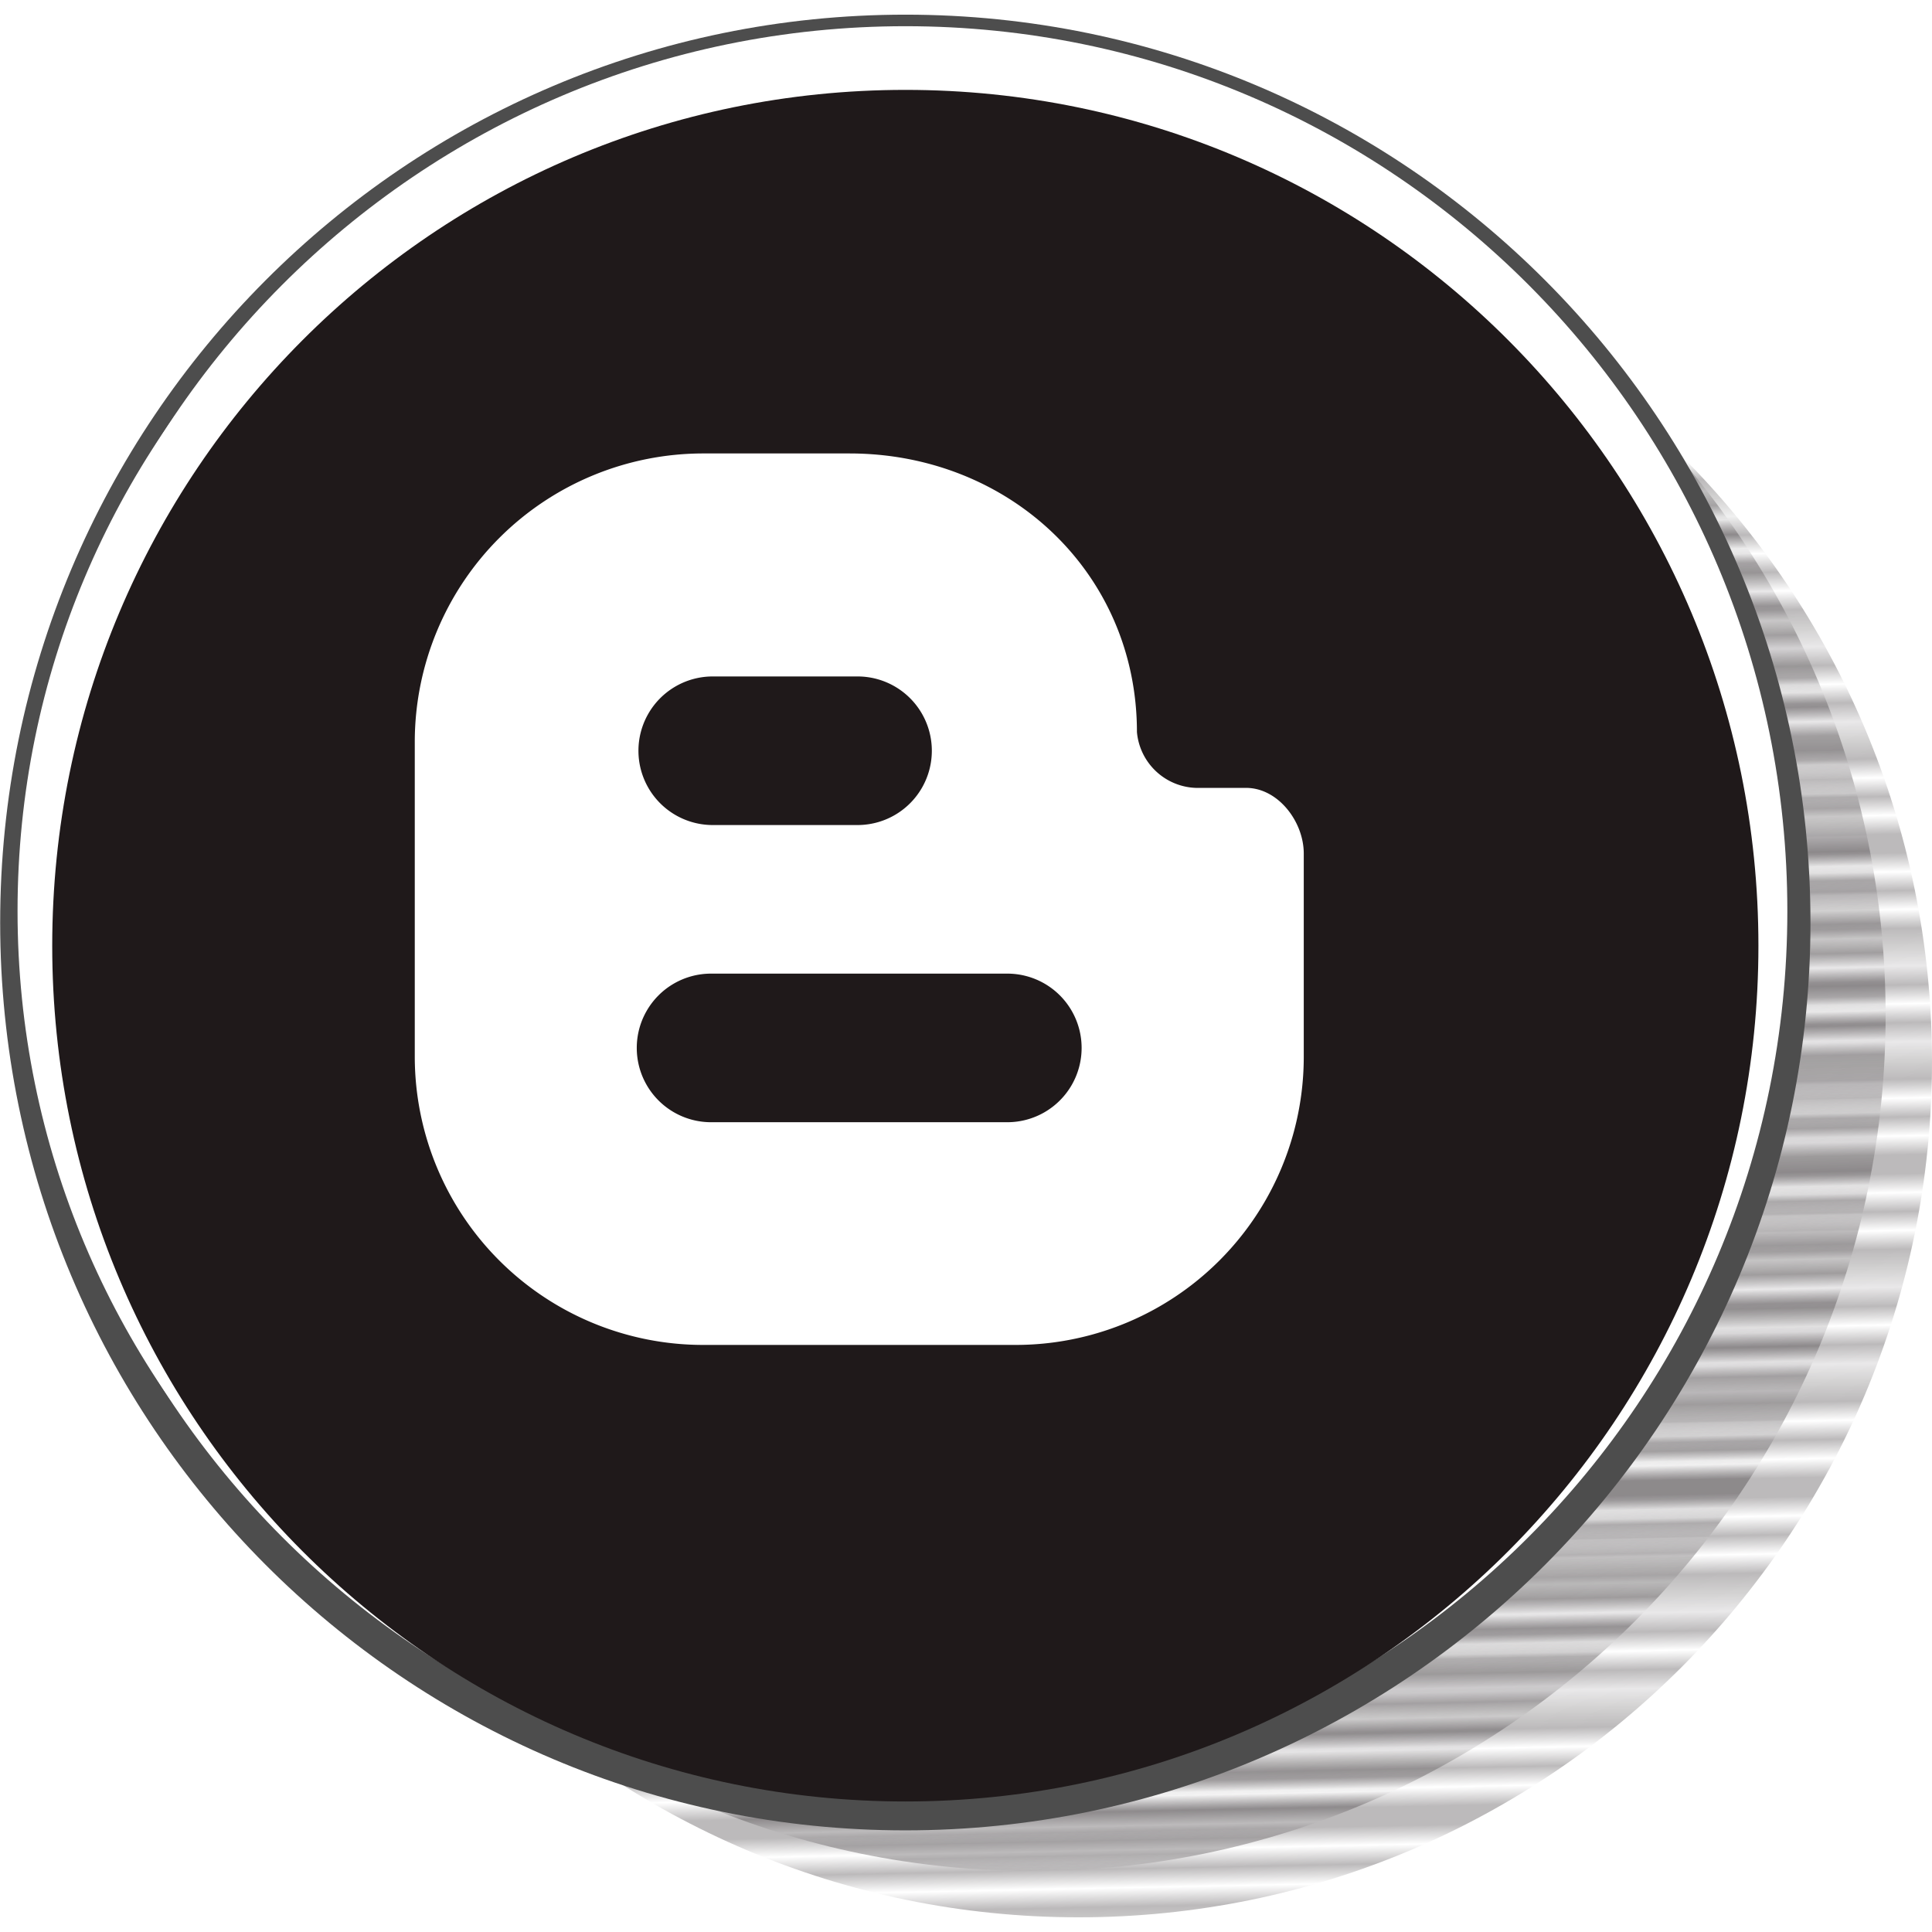 <svg id="Layer_1" data-name="Layer 1" xmlns="http://www.w3.org/2000/svg" xmlns:xlink="http://www.w3.org/1999/xlink" viewBox="0 0 512 512"><defs><pattern id="USGS_8_Sewage_Disposal" data-name="USGS 8 Sewage Disposal" width="72" height="74.8" patternTransform="matrix(4.99, -0.1, 0.1, 5, 298.66, 4269.24)" patternUnits="userSpaceOnUse" viewBox="0 0 72 74.8"><rect width="72" height="74.8" fill="none"/><line y1="73.95" x2="72" y2="73.95" fill="none" stroke="#1f191a" stroke-linecap="square" stroke-width="0.3"/><line y1="72.25" x2="72" y2="72.25" fill="none" stroke="#1f191a" stroke-linecap="square" stroke-width="0.3"/><line y1="70.55" x2="72" y2="70.55" fill="none" stroke="#1f191a" stroke-linecap="square" stroke-width="0.3"/><line y1="68.85" x2="72" y2="68.85" fill="none" stroke="#1f191a" stroke-linecap="square" stroke-width="0.3"/><line y1="67.15" x2="72" y2="67.15" fill="none" stroke="#1f191a" stroke-linecap="square" stroke-width="0.3"/><line y1="65.45" x2="72" y2="65.45" fill="none" stroke="#1f191a" stroke-linecap="square" stroke-width="0.3"/><line y1="63.75" x2="72" y2="63.75" fill="none" stroke="#1f191a" stroke-linecap="square" stroke-width="0.3"/><line y1="62.05" x2="72" y2="62.05" fill="none" stroke="#1f191a" stroke-linecap="square" stroke-width="0.3"/><line y1="60.35" x2="72" y2="60.35" fill="none" stroke="#1f191a" stroke-linecap="square" stroke-width="0.3"/><line y1="58.65" x2="72" y2="58.65" fill="none" stroke="#1f191a" stroke-linecap="square" stroke-width="0.3"/><line y1="56.95" x2="72" y2="56.95" fill="none" stroke="#1f191a" stroke-linecap="square" stroke-width="0.3"/><line y1="55.25" x2="72" y2="55.25" fill="none" stroke="#1f191a" stroke-linecap="square" stroke-width="0.3"/><line y1="53.55" x2="72" y2="53.55" fill="none" stroke="#1f191a" stroke-linecap="square" stroke-width="0.3"/><line y1="51.85" x2="72" y2="51.85" fill="none" stroke="#1f191a" stroke-linecap="square" stroke-width="0.3"/><line y1="50.15" x2="72" y2="50.15" fill="none" stroke="#1f191a" stroke-linecap="square" stroke-width="0.3"/><line y1="48.45" x2="72" y2="48.45" fill="none" stroke="#1f191a" stroke-linecap="square" stroke-width="0.3"/><line y1="46.75" x2="72" y2="46.75" fill="none" stroke="#1f191a" stroke-linecap="square" stroke-width="0.3"/><line y1="45.05" x2="72" y2="45.05" fill="none" stroke="#1f191a" stroke-linecap="square" stroke-width="0.3"/><line y1="43.35" x2="72" y2="43.35" fill="none" stroke="#1f191a" stroke-linecap="square" stroke-width="0.3"/><line y1="41.65" x2="72" y2="41.65" fill="none" stroke="#1f191a" stroke-linecap="square" stroke-width="0.3"/><line y1="39.95" x2="72" y2="39.95" fill="none" stroke="#1f191a" stroke-linecap="square" stroke-width="0.3"/><line y1="38.25" x2="72" y2="38.25" fill="none" stroke="#1f191a" stroke-linecap="square" stroke-width="0.3"/><line y1="36.55" x2="72" y2="36.55" fill="none" stroke="#1f191a" stroke-linecap="square" stroke-width="0.3"/><line y1="34.85" x2="72" y2="34.85" fill="none" stroke="#1f191a" stroke-linecap="square" stroke-width="0.3"/><line y1="33.15" x2="72" y2="33.15" fill="none" stroke="#1f191a" stroke-linecap="square" stroke-width="0.3"/><line y1="31.45" x2="72" y2="31.45" fill="none" stroke="#1f191a" stroke-linecap="square" stroke-width="0.3"/><line y1="29.75" x2="72" y2="29.75" fill="none" stroke="#1f191a" stroke-linecap="square" stroke-width="0.3"/><line y1="28.05" x2="72" y2="28.05" fill="none" stroke="#1f191a" stroke-linecap="square" stroke-width="0.3"/><line y1="26.35" x2="72" y2="26.35" fill="none" stroke="#1f191a" stroke-linecap="square" stroke-width="0.3"/><line y1="24.65" x2="72" y2="24.65" fill="none" stroke="#1f191a" stroke-linecap="square" stroke-width="0.3"/><line y1="22.95" x2="72" y2="22.95" fill="none" stroke="#1f191a" stroke-linecap="square" stroke-width="0.3"/><line y1="21.25" x2="72" y2="21.25" fill="none" stroke="#1f191a" stroke-linecap="square" stroke-width="0.3"/><line y1="19.55" x2="72" y2="19.55" fill="none" stroke="#1f191a" stroke-linecap="square" stroke-width="0.3"/><line y1="17.85" x2="72" y2="17.85" fill="none" stroke="#1f191a" stroke-linecap="square" stroke-width="0.3"/><line y1="16.15" x2="72" y2="16.15" fill="none" stroke="#1f191a" stroke-linecap="square" stroke-width="0.3"/><line y1="14.45" x2="72" y2="14.45" fill="none" stroke="#1f191a" stroke-linecap="square" stroke-width="0.3"/><line y1="12.75" x2="72" y2="12.75" fill="none" stroke="#1f191a" stroke-linecap="square" stroke-width="0.3"/><line y1="11.05" x2="72" y2="11.05" fill="none" stroke="#1f191a" stroke-linecap="square" stroke-width="0.3"/><line y1="9.35" x2="72" y2="9.35" fill="none" stroke="#1f191a" stroke-linecap="square" stroke-width="0.3"/><line y1="7.65" x2="72" y2="7.65" fill="none" stroke="#1f191a" stroke-linecap="square" stroke-width="0.3"/><line y1="5.95" x2="72" y2="5.95" fill="none" stroke="#1f191a" stroke-linecap="square" stroke-width="0.3"/><line y1="4.25" x2="72" y2="4.25" fill="none" stroke="#1f191a" stroke-linecap="square" stroke-width="0.3"/><line y1="2.55" x2="72" y2="2.55" fill="none" stroke="#1f191a" stroke-linecap="square" stroke-width="0.3"/><line y1="0.85" x2="72" y2="0.85" fill="none" stroke="#1f191a" stroke-linecap="square" stroke-width="0.3"/><line x1="-21.5" y1="7.65" x2="-10.25" y2="7.65" fill="none" stroke="#1f191a" stroke-linecap="square" stroke-width="0.3"/></pattern><pattern id="USGS_8_Sewage_Disposal-3" data-name="USGS 8 Sewage Disposal" width="72" height="74.8" patternTransform="matrix(3.84, -0.08, 0.08, 3.85, 425.93, 2443.6)" patternUnits="userSpaceOnUse" viewBox="0 0 72 74.8"><rect width="72" height="74.8" fill="none"/><line y1="73.95" x2="72" y2="73.95" fill="none" stroke="#1f191a" stroke-linecap="square" stroke-width="0.3"/><line y1="72.25" x2="72" y2="72.25" fill="none" stroke="#1f191a" stroke-linecap="square" stroke-width="0.3"/><line y1="70.55" x2="72" y2="70.55" fill="none" stroke="#1f191a" stroke-linecap="square" stroke-width="0.3"/><line y1="68.85" x2="72" y2="68.85" fill="none" stroke="#1f191a" stroke-linecap="square" stroke-width="0.3"/><line y1="67.15" x2="72" y2="67.15" fill="none" stroke="#1f191a" stroke-linecap="square" stroke-width="0.3"/><line y1="65.45" x2="72" y2="65.45" fill="none" stroke="#1f191a" stroke-linecap="square" stroke-width="0.3"/><line y1="63.75" x2="72" y2="63.75" fill="none" stroke="#1f191a" stroke-linecap="square" stroke-width="0.3"/><line y1="62.05" x2="72" y2="62.05" fill="none" stroke="#1f191a" stroke-linecap="square" stroke-width="0.3"/><line y1="60.35" x2="72" y2="60.35" fill="none" stroke="#1f191a" stroke-linecap="square" stroke-width="0.3"/><line y1="58.65" x2="72" y2="58.65" fill="none" stroke="#1f191a" stroke-linecap="square" stroke-width="0.3"/><line y1="56.95" x2="72" y2="56.95" fill="none" stroke="#1f191a" stroke-linecap="square" stroke-width="0.3"/><line y1="55.25" x2="72" y2="55.25" fill="none" stroke="#1f191a" stroke-linecap="square" stroke-width="0.3"/><line y1="53.55" x2="72" y2="53.55" fill="none" stroke="#1f191a" stroke-linecap="square" stroke-width="0.3"/><line y1="51.85" x2="72" y2="51.85" fill="none" stroke="#1f191a" stroke-linecap="square" stroke-width="0.3"/><line y1="50.15" x2="72" y2="50.15" fill="none" stroke="#1f191a" stroke-linecap="square" stroke-width="0.3"/><line y1="48.45" x2="72" y2="48.45" fill="none" stroke="#1f191a" stroke-linecap="square" stroke-width="0.3"/><line y1="46.75" x2="72" y2="46.75" fill="none" stroke="#1f191a" stroke-linecap="square" stroke-width="0.3"/><line y1="45.05" x2="72" y2="45.05" fill="none" stroke="#1f191a" stroke-linecap="square" stroke-width="0.3"/><line y1="43.35" x2="72" y2="43.35" fill="none" stroke="#1f191a" stroke-linecap="square" stroke-width="0.3"/><line y1="41.65" x2="72" y2="41.65" fill="none" stroke="#1f191a" stroke-linecap="square" stroke-width="0.3"/><line y1="39.95" x2="72" y2="39.95" fill="none" stroke="#1f191a" stroke-linecap="square" stroke-width="0.3"/><line y1="38.25" x2="72" y2="38.25" fill="none" stroke="#1f191a" stroke-linecap="square" stroke-width="0.3"/><line y1="36.55" x2="72" y2="36.55" fill="none" stroke="#1f191a" stroke-linecap="square" stroke-width="0.3"/><line y1="34.85" x2="72" y2="34.85" fill="none" stroke="#1f191a" stroke-linecap="square" stroke-width="0.3"/><line y1="33.15" x2="72" y2="33.15" fill="none" stroke="#1f191a" stroke-linecap="square" stroke-width="0.3"/><line y1="31.45" x2="72" y2="31.45" fill="none" stroke="#1f191a" stroke-linecap="square" stroke-width="0.3"/><line y1="29.75" x2="72" y2="29.75" fill="none" stroke="#1f191a" stroke-linecap="square" stroke-width="0.3"/><line y1="28.05" x2="72" y2="28.05" fill="none" stroke="#1f191a" stroke-linecap="square" stroke-width="0.3"/><line y1="26.35" x2="72" y2="26.35" fill="none" stroke="#1f191a" stroke-linecap="square" stroke-width="0.3"/><line y1="24.65" x2="72" y2="24.65" fill="none" stroke="#1f191a" stroke-linecap="square" stroke-width="0.3"/><line y1="22.95" x2="72" y2="22.95" fill="none" stroke="#1f191a" stroke-linecap="square" stroke-width="0.3"/><line y1="21.25" x2="72" y2="21.25" fill="none" stroke="#1f191a" stroke-linecap="square" stroke-width="0.3"/><line y1="19.55" x2="72" y2="19.55" fill="none" stroke="#1f191a" stroke-linecap="square" stroke-width="0.3"/><line y1="17.85" x2="72" y2="17.85" fill="none" stroke="#1f191a" stroke-linecap="square" stroke-width="0.3"/><line y1="16.15" x2="72" y2="16.15" fill="none" stroke="#1f191a" stroke-linecap="square" stroke-width="0.3"/><line y1="14.45" x2="72" y2="14.45" fill="none" stroke="#1f191a" stroke-linecap="square" stroke-width="0.3"/><line y1="12.75" x2="72" y2="12.75" fill="none" stroke="#1f191a" stroke-linecap="square" stroke-width="0.3"/><line y1="11.05" x2="72" y2="11.05" fill="none" stroke="#1f191a" stroke-linecap="square" stroke-width="0.3"/><line y1="9.35" x2="72" y2="9.35" fill="none" stroke="#1f191a" stroke-linecap="square" stroke-width="0.3"/><line y1="7.65" x2="72" y2="7.65" fill="none" stroke="#1f191a" stroke-linecap="square" stroke-width="0.3"/><line y1="5.95" x2="72" y2="5.95" fill="none" stroke="#1f191a" stroke-linecap="square" stroke-width="0.3"/><line y1="4.25" x2="72" y2="4.25" fill="none" stroke="#1f191a" stroke-linecap="square" stroke-width="0.3"/><line y1="2.55" x2="72" y2="2.55" fill="none" stroke="#1f191a" stroke-linecap="square" stroke-width="0.3"/><line y1="0.85" x2="72" y2="0.85" fill="none" stroke="#1f191a" stroke-linecap="square" stroke-width="0.3"/><line x1="-21.5" y1="7.65" x2="-10.25" y2="7.65" fill="none" stroke="#1f191a" stroke-linecap="square" stroke-width="0.3"/></pattern></defs><title>blogger-other</title><path d="M59.76,281.33c0-125.25,101.23-226.8,226.11-226.8S512,156.09,512,281.34,410.72,508.11,285.85,508.11,59.75,406.57,59.76,281.33Z" fill="url(#USGS_8_Sewage_Disposal)"/><path d="M47.51,269c0-125.25,101.23-226.8,226.11-226.8S499.72,143.8,499.71,269.06,398.48,495.83,273.61,495.83,47.5,394.29,47.51,269Z" fill="url(#USGS_8_Sewage_Disposal-3)"/><path d="M13.84,244.48c0-125.25,101.23-226.8,226.11-226.8S466,119.24,466,244.49,364.8,471.27,239.93,471.27,13.83,369.72,13.84,244.48Z" fill="none" stroke="#4d4d4d" stroke-width="27.59"/><path d="M13.84,241.41c0-125.25,101.23-226.8,226.11-226.8S466,116.17,466,241.42,364.8,468.19,239.93,468.19,13.83,366.65,13.84,241.41Z" fill="none" stroke="#fff" stroke-width="15.33"/><path d="M4.65,241.41c0-125.25,101.23-226.8,226.11-226.8s226.1,101.55,226.09,226.81S355.62,468.19,230.75,468.19,4.64,366.65,4.65,241.41Z" fill="#fff"/><path d="M13.84,250.62c0-125.25,101.23-226.8,226.11-226.8S466,125.38,466,250.63,364.8,477.41,239.93,477.41,13.83,375.86,13.84,250.62Z" fill="#1f191a"/><path id="group" d="M330.23,208.8H317A16.24,16.24,0,0,1,301.3,194c0-42.15-33.88-73.83-76.19-73.83H186.51a76.47,76.47,0,0,0-76.59,76.29v83.7a76.43,76.43,0,0,0,76.59,76.26H269a76.34,76.34,0,0,0,76.51-76.26V226.12C345.47,217.7,338.69,208.8,330.23,208.8ZM188.44,179.27H227.7a19.69,19.69,0,0,1,0,39.37H188.44a19.69,19.69,0,0,1,0-39.37Zm78.51,118.13H188.44a19.69,19.69,0,0,1,0-39.38h78.51a19.69,19.69,0,0,1,0,39.38Z" fill="#fff"/></svg>